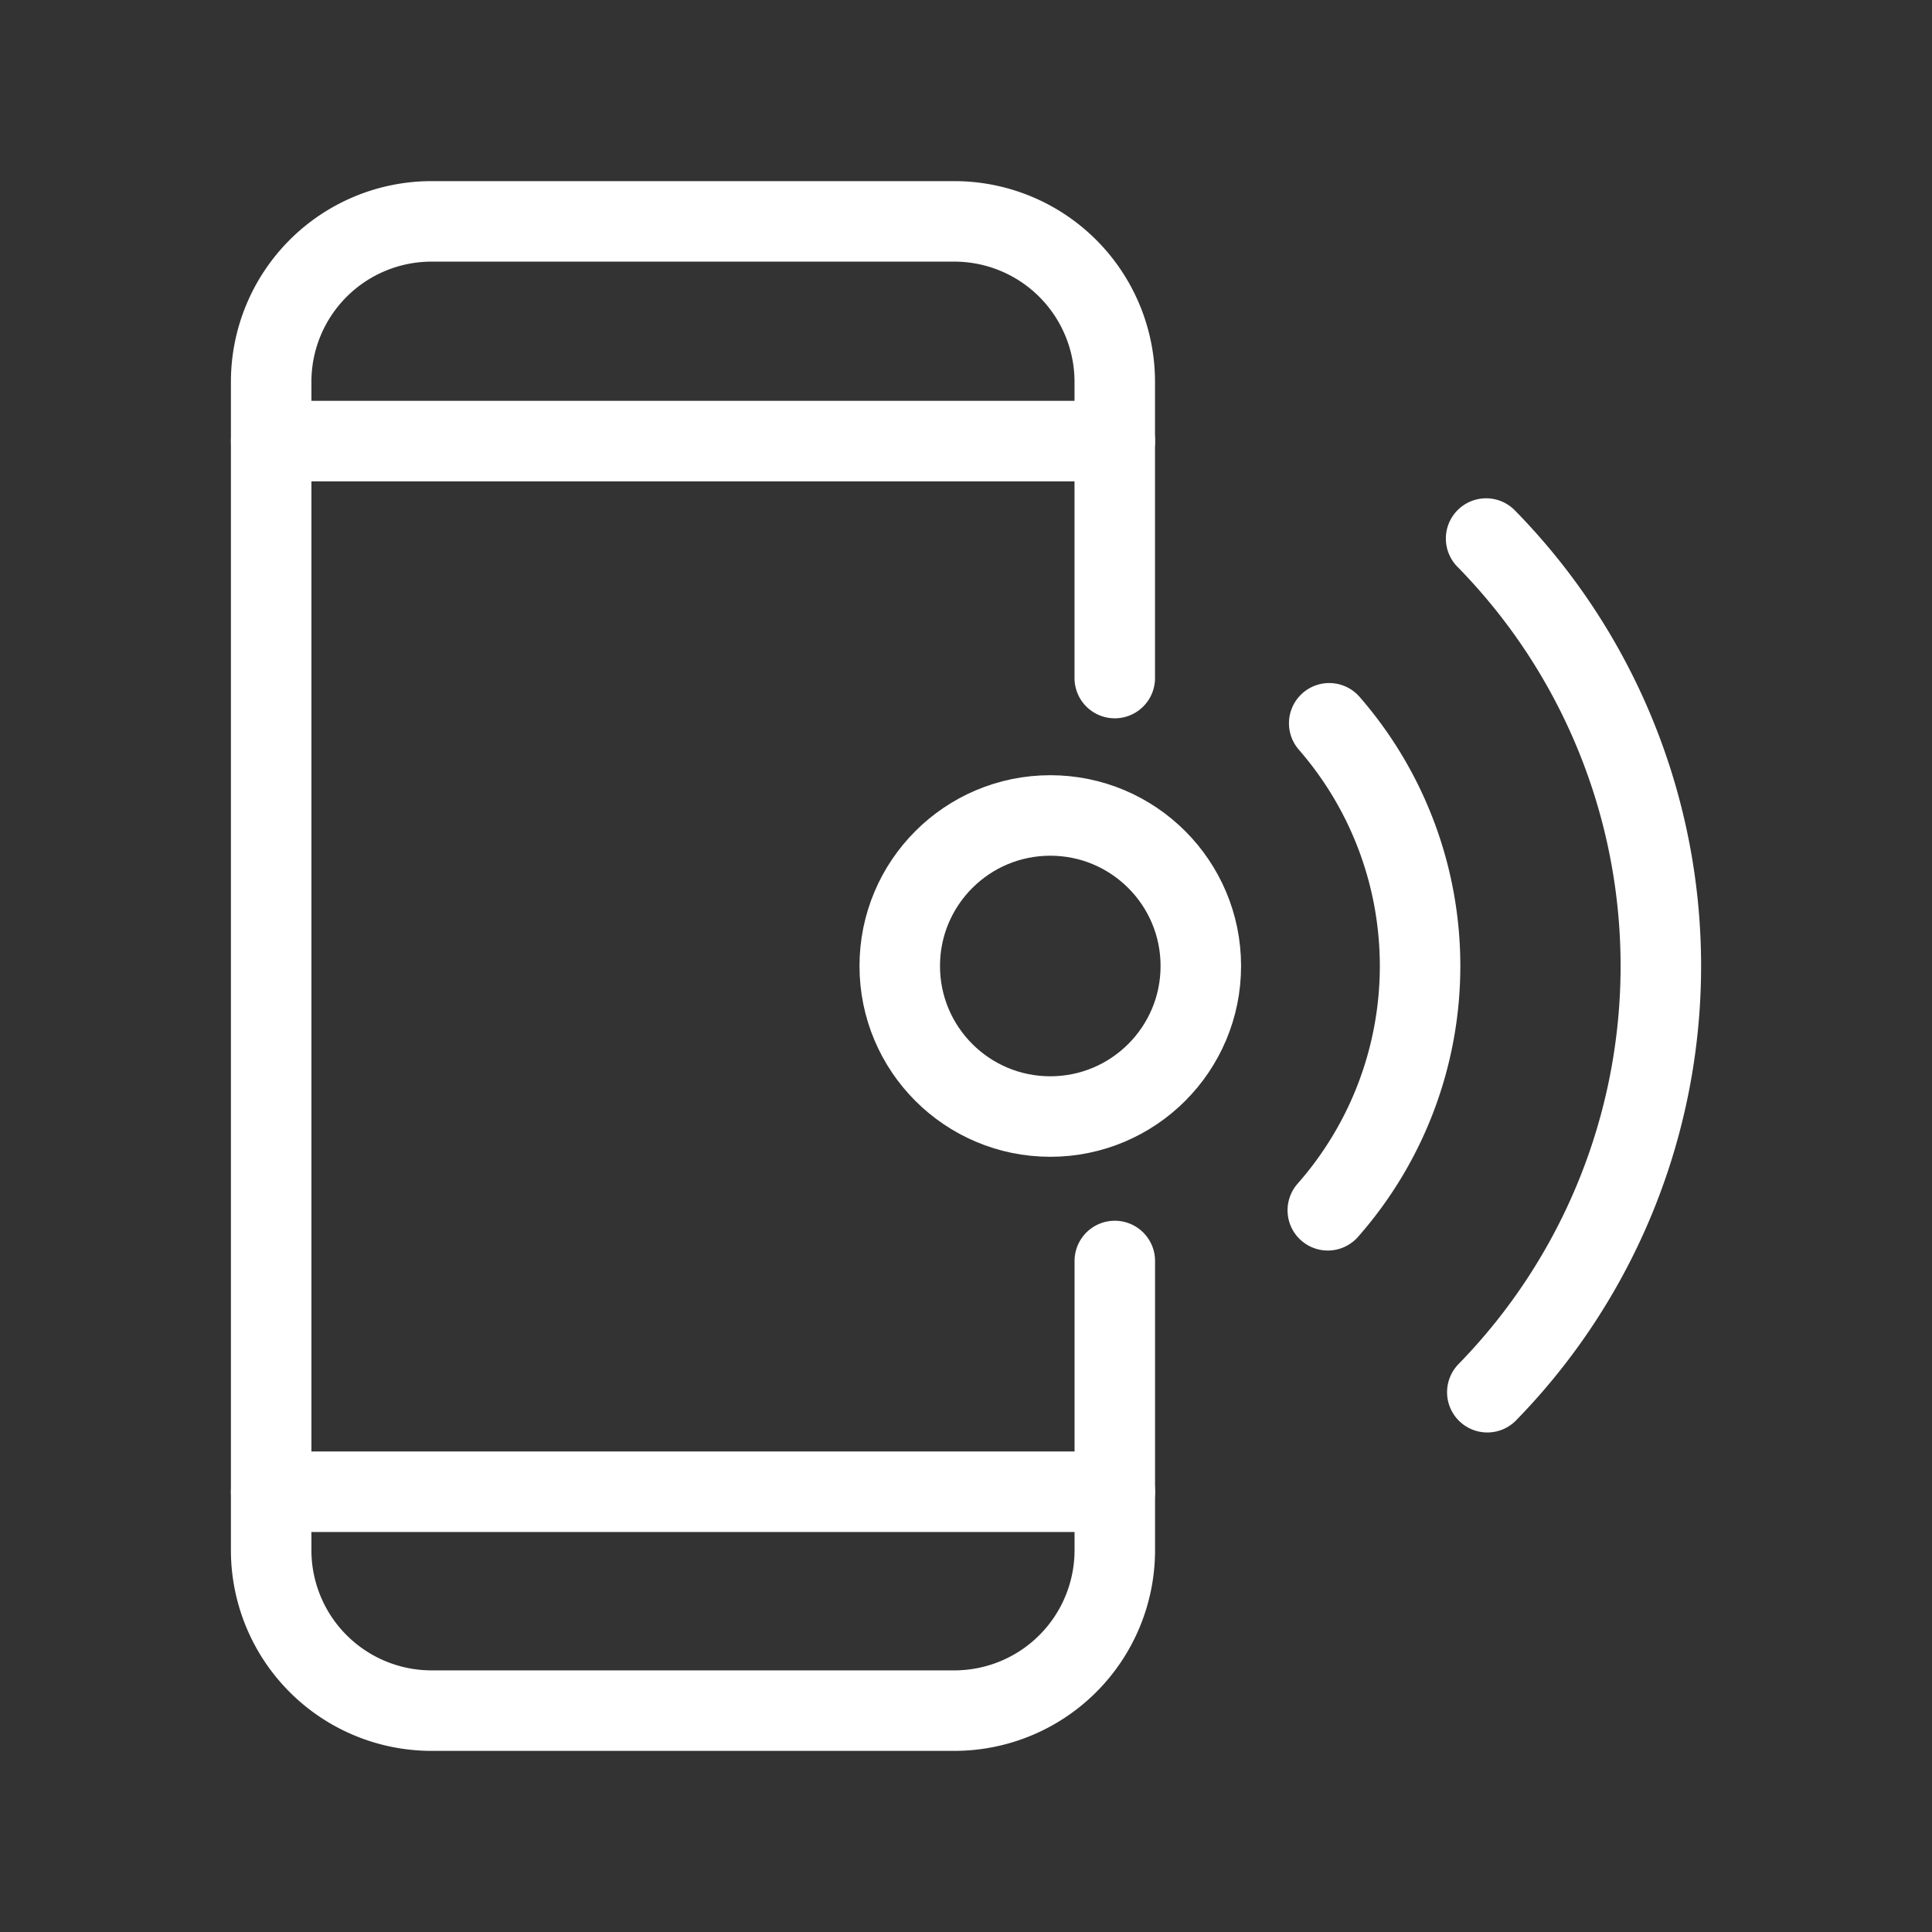 <svg xmlns="http://www.w3.org/2000/svg" viewBox="0 0 48 48"><rect x="0" y="0" width="48" height="48" fill="#333333" stroke="none"/><defs><style>.a{stroke-width:2px;stroke-width:2px;fill:none;stroke:#fff;stroke-linecap:round;stroke-linejoin:round;}</style></defs><circle class="a" cx="26.094" cy="24" r="3.74"/><path class="a" d="M33.024,17.97a9.181,9.181,0,0,1-.035,12.099"/><path class="a" d="M36.922,13.38a15.16,15.16,0,0,1,.03,21.209"/><path class="a" d="M27.696,16.846V9.485A3.987,3.987,0,0,0,23.713,5.5H10.721A3.986,3.986,0,0,0,6.737,9.485v29.03A3.986,3.986,0,0,0,10.721,42.5h12.992a3.987,3.987,0,0,0,3.984-3.985V31.329"/><path class="a" d="M6.737,37.062h20.96"/><path class="a" d="M6.737,10.959h20.96"/></svg>